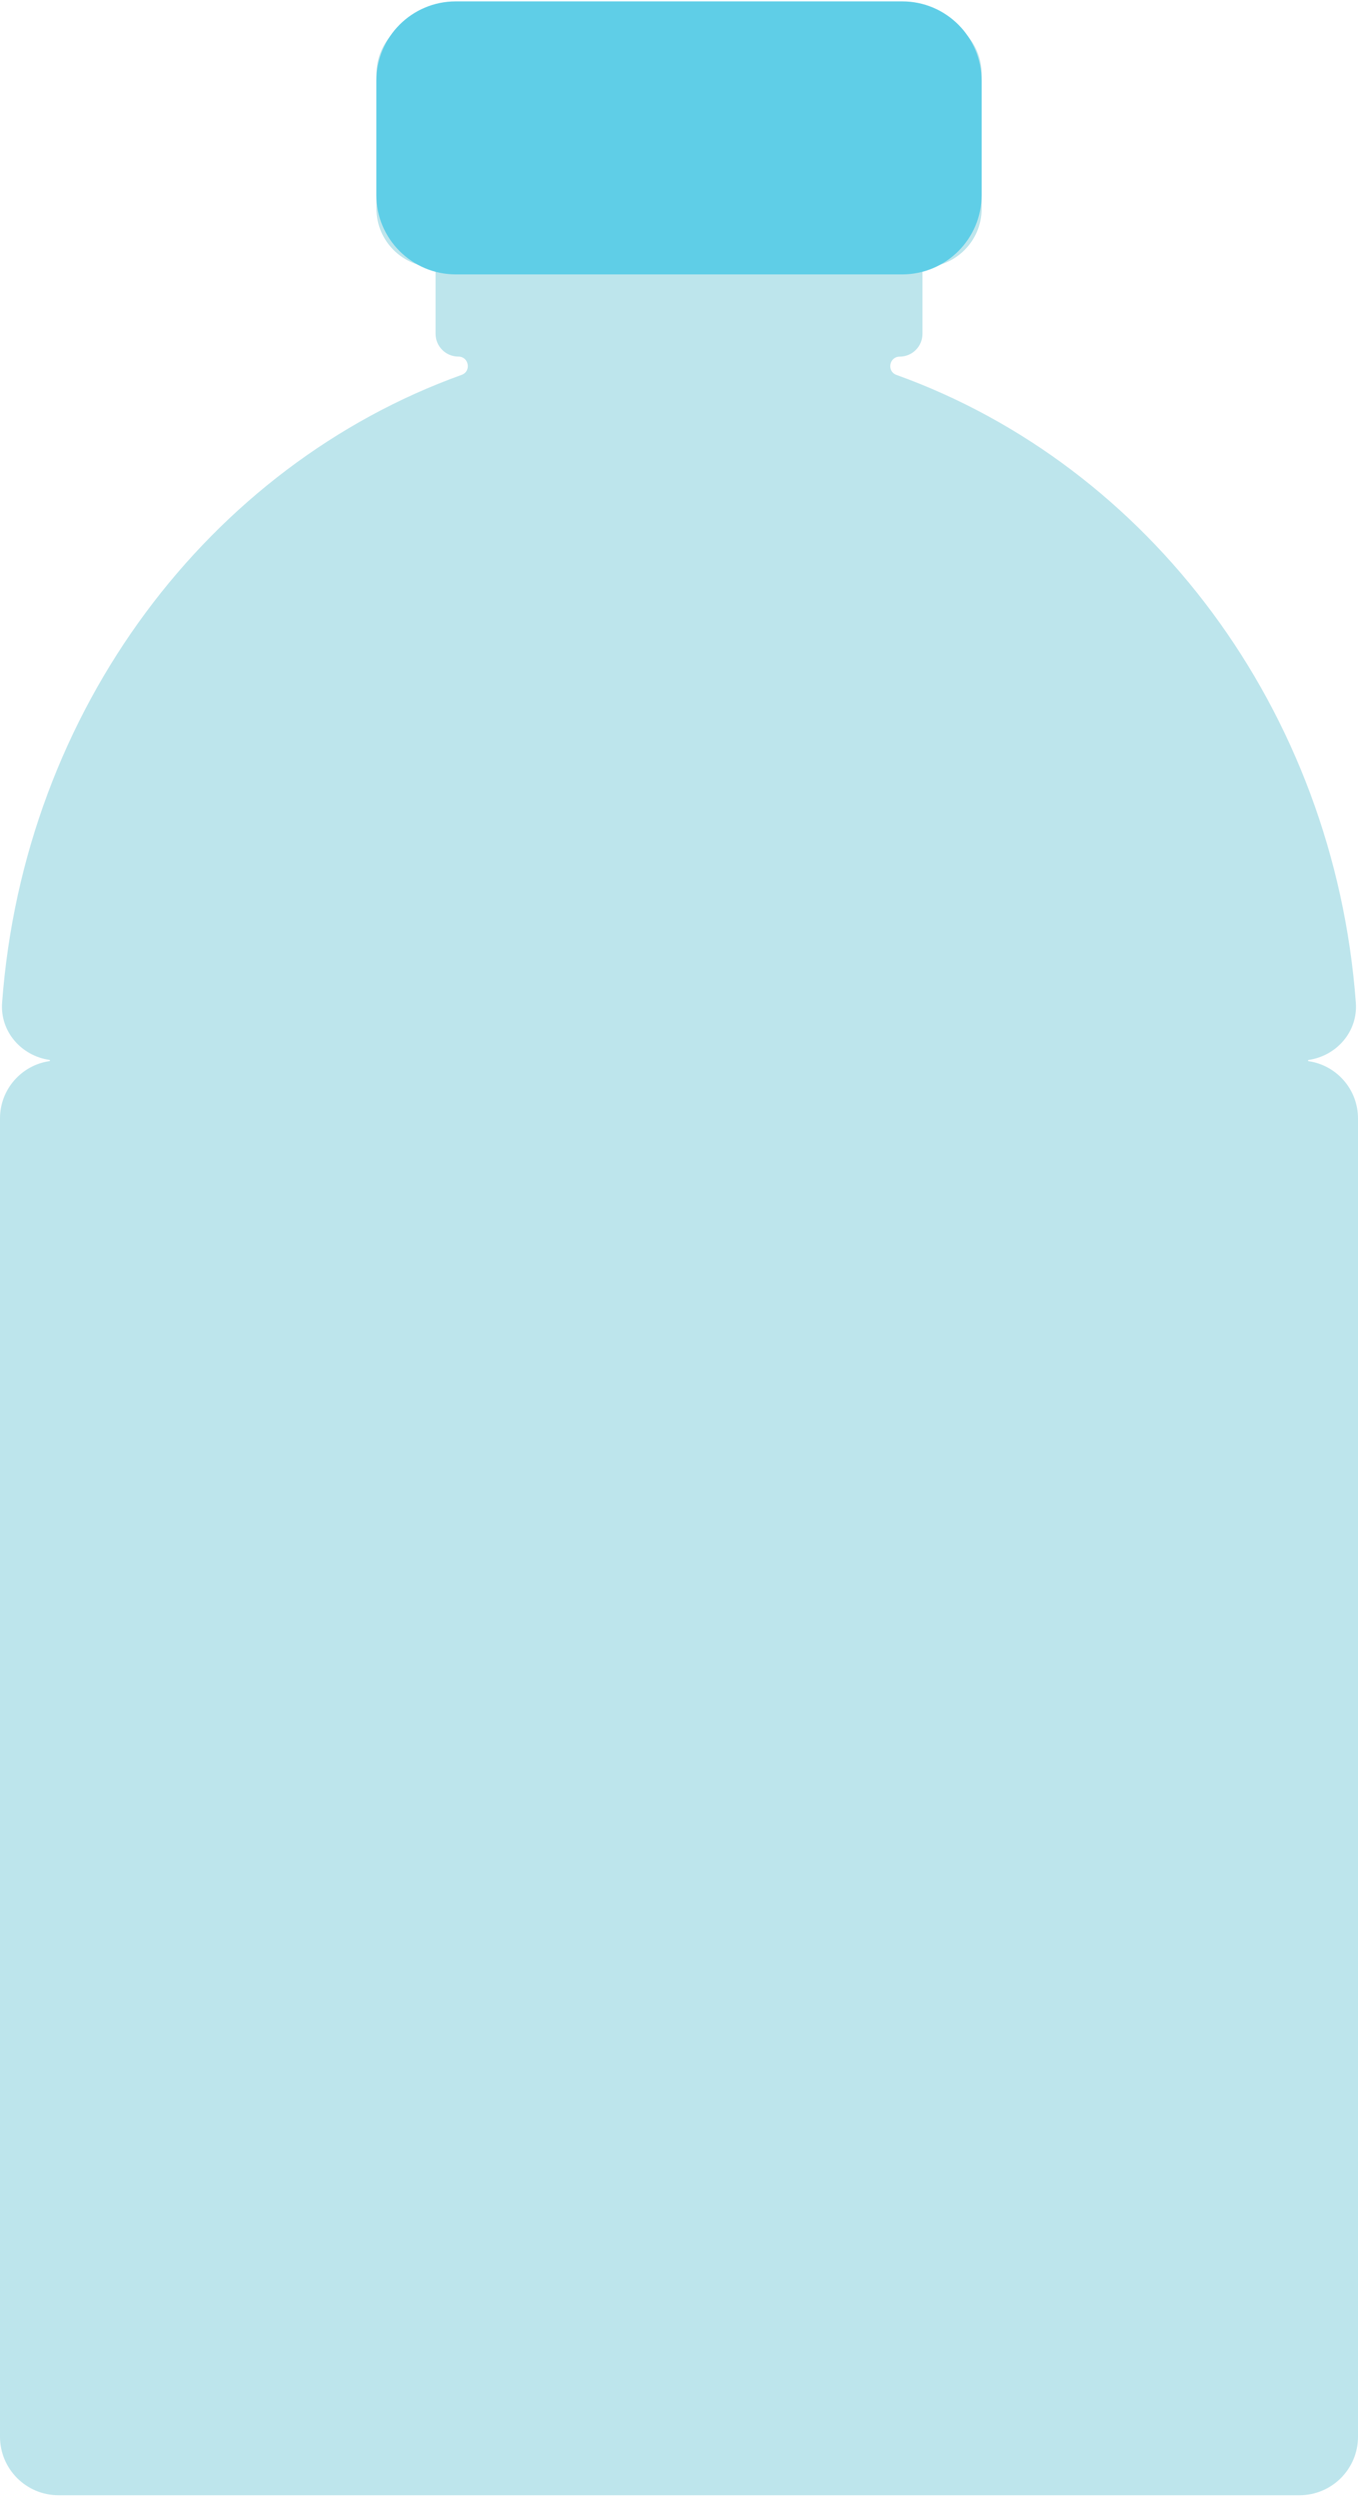 <svg width="188" height="346" viewBox="0 0 188 346" fill="none" xmlns="http://www.w3.org/2000/svg">
<path d="M127.8 2.148L60.214 2.148C55.74 2.148 52.112 5.777 52.112 10.25L52.112 28.871C52.112 33.345 55.74 36.973 60.214 36.973C60.264 36.973 60.301 37.009 60.301 37.06L60.301 46.196C60.301 47.937 61.714 49.351 63.456 49.351L63.463 49.351C64.913 49.351 65.284 51.383 63.914 51.879C29.025 64.431 3.307 98.192 0.291 138.765C-0.008 142.786 2.972 146.13 6.848 146.691C6.942 146.706 6.942 146.844 6.848 146.859C2.972 147.42 -0.001 150.764 -0.001 154.785L-0.001 337.235C-0.001 341.708 3.628 345.336 8.101 345.336L179.899 345.336C184.372 345.336 188 341.708 188 337.235L188 154.793C188 150.764 185.028 147.427 181.152 146.866C181.057 146.852 181.057 146.713 181.152 146.699C185.028 146.13 188 142.786 187.701 138.772C184.685 98.2 158.982 64.431 124.099 51.886C122.73 51.391 123.101 49.358 124.551 49.358C126.292 49.358 127.706 47.945 127.706 46.203L127.706 37.067C127.706 37.016 127.742 36.98 127.793 36.98L127.8 36.98C132.274 36.98 135.902 33.352 135.902 28.879L135.902 10.257C135.902 5.776 132.274 2.148 127.8 2.148Z" fill="#BDE5EC"/>
<path d="M135.896 11.191L135.896 26.977C135.896 33.052 130.972 37.977 124.896 37.977L63.102 37.977C57.027 37.977 52.102 33.052 52.102 26.977L52.102 11.191C52.102 5.116 57.027 0.191 63.102 0.191L124.896 0.191C130.972 0.191 135.896 5.116 135.896 11.191Z" fill="#5FCEE7"/>
</svg>

